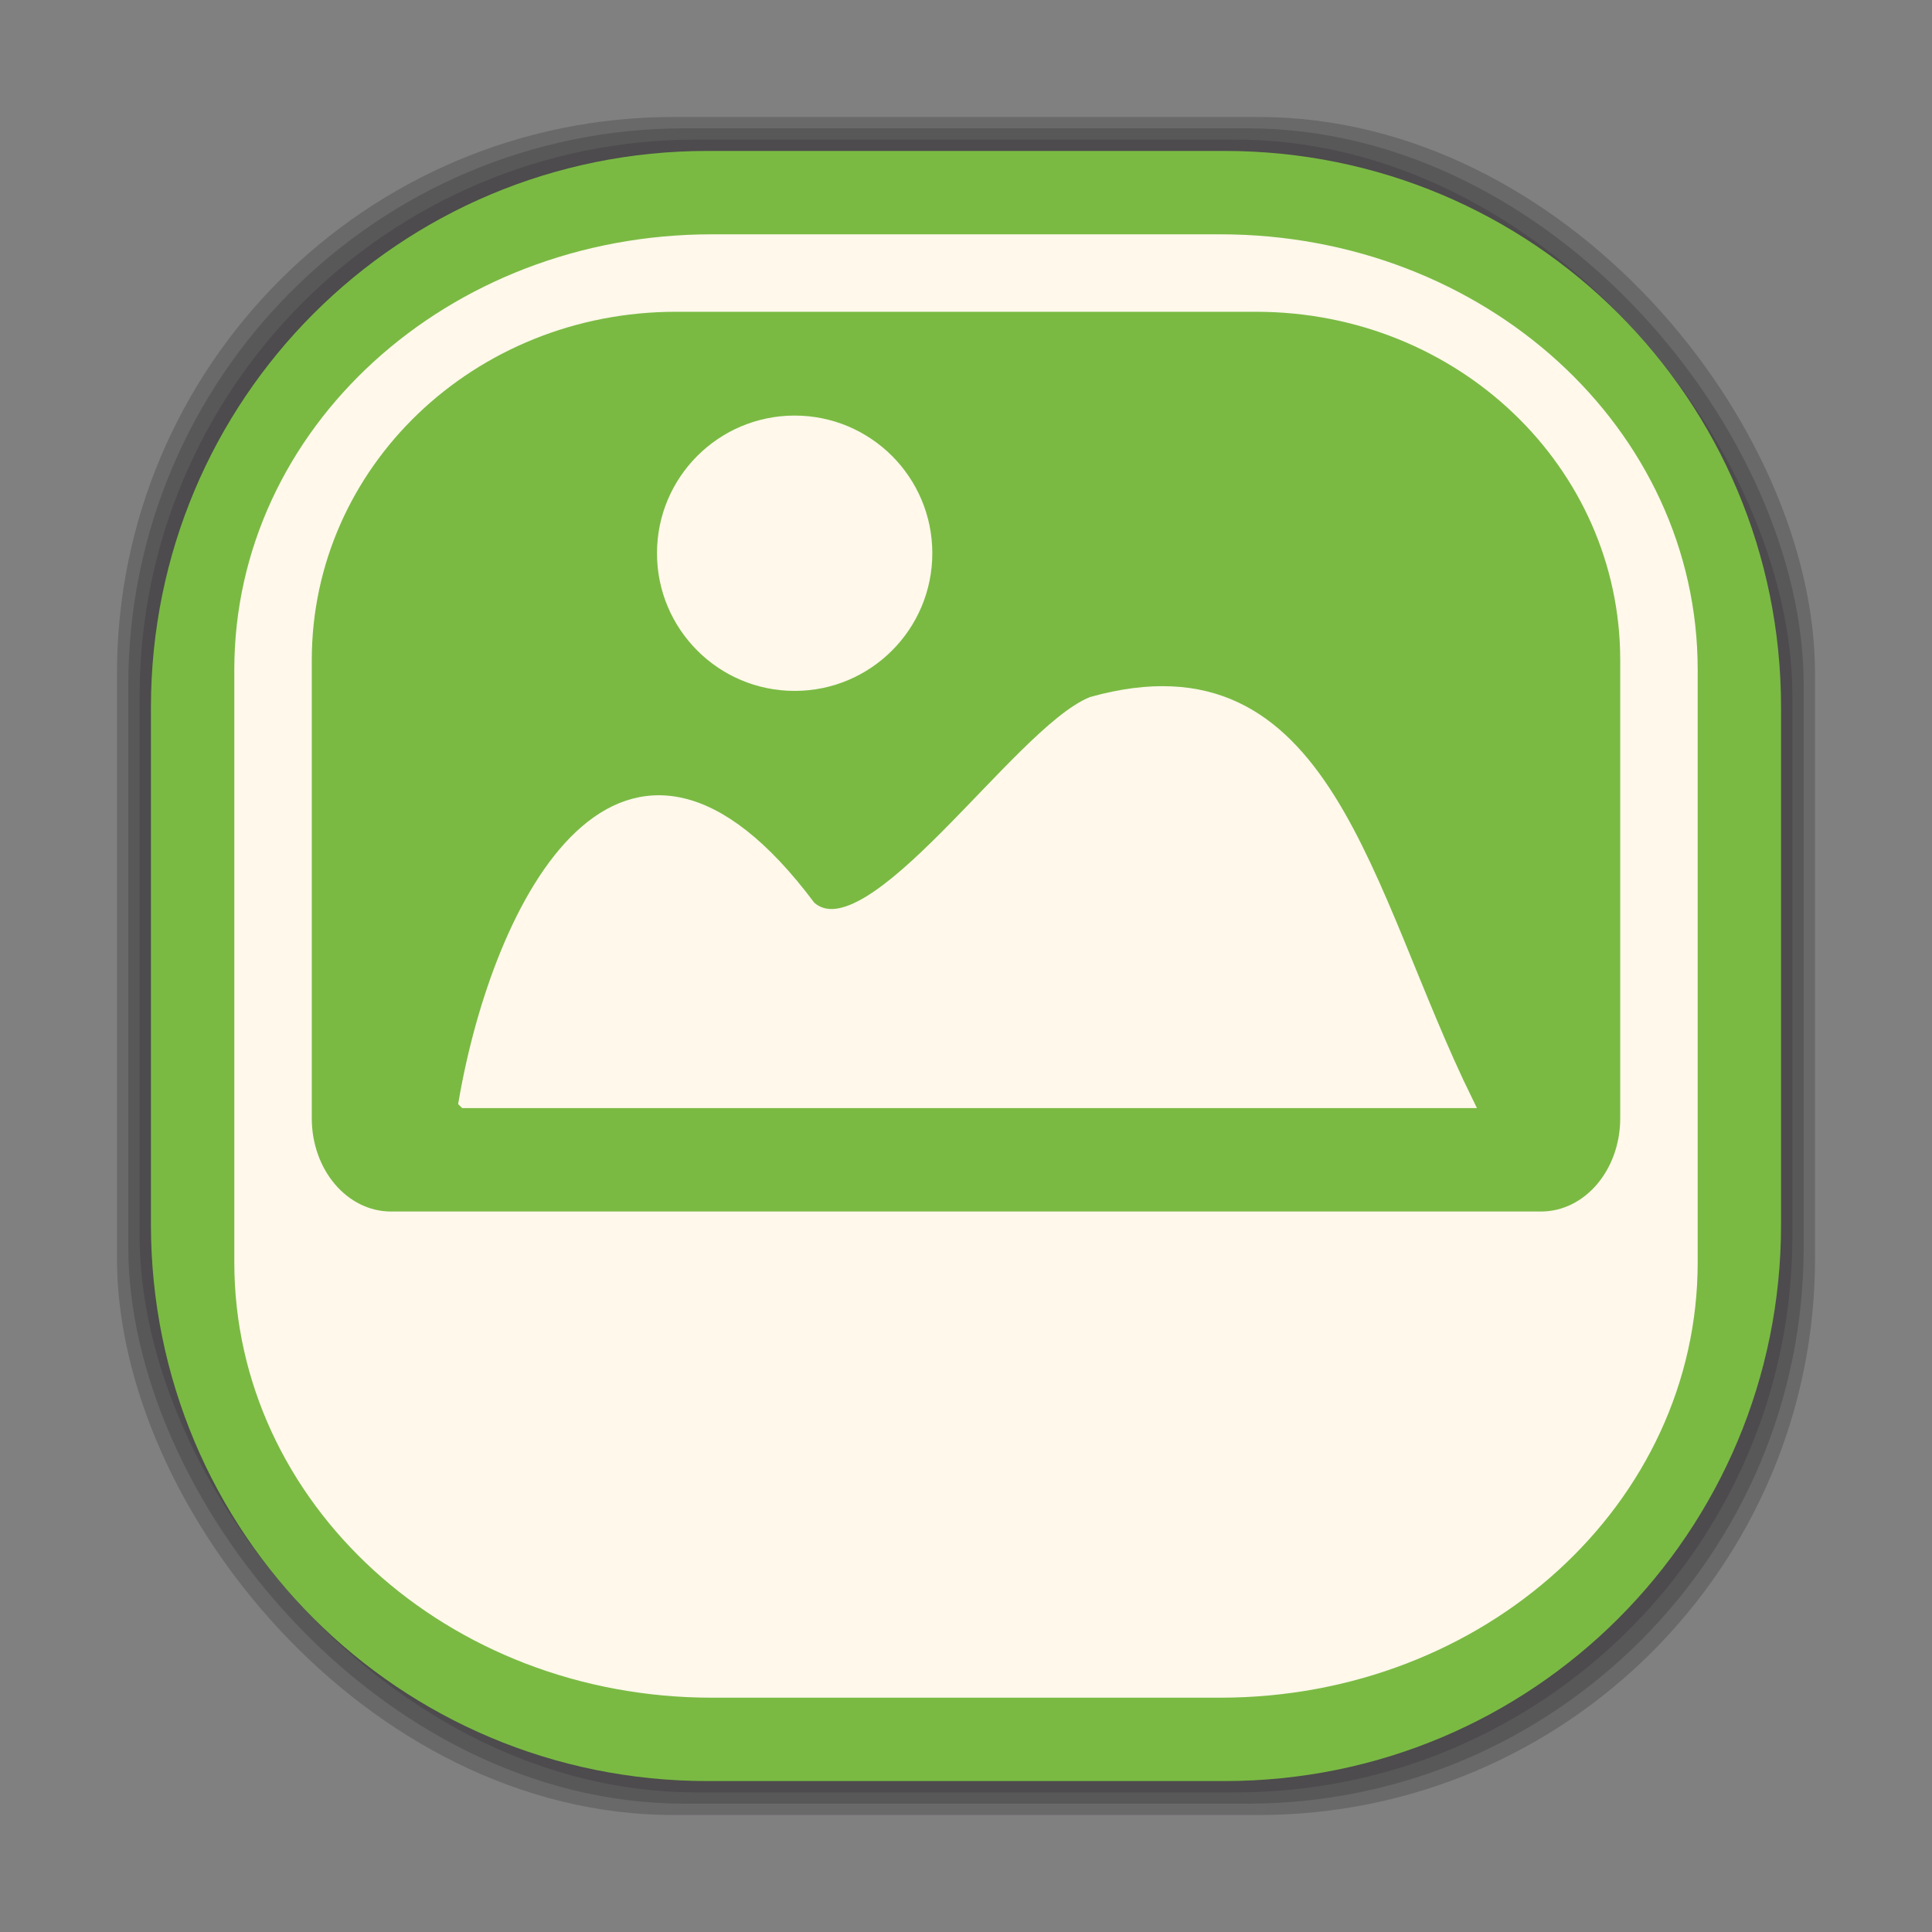 <svg xmlns="http://www.w3.org/2000/svg" width="512" height="512">
 <rect width="100%" height="100%" fill="#808080" stroke="none"/>
 <rect rx="147.505" width="450" height="450" x="31" y="31" opacity="0.25" fill="#282629"/>
 <rect rx="147.505" width="444" height="444" x="34" y="34" opacity="0.25" fill="#282629"/>
 <rect y="37" x="37" height="438" width="438" rx="147.505" opacity="0.25" fill="#282629"/>
 <rect rx="147.505" width="416.624" height="416.624" x="47.688" y="47.688" fill="#fff8eb"/>
 <path d="M 187.5 40 C 105.782 40 40 105.782 40 187.5 L 40 324.5 C 40 406.218 105.782 472 187.5 472 L 324.5 472 C 406.218 472 472 406.218 472 324.5 L 472 187.5 C 472 105.782 406.218 40 324.5 40 L 187.5 40 z M 188.656 62.094 L 323.344 62.094 C 393.445 62.094 449.906 113.562 449.906 177.469 L 449.906 334.531 C 449.906 398.438 393.445 449.906 323.344 449.906 L 188.656 449.906 C 118.555 449.906 62.094 398.438 62.094 334.531 L 62.094 177.469 C 62.094 113.562 118.555 62.094 188.656 62.094 z" fill="#7aba43"/>
 <path d="M 179.125 82.625 C 125.673 82.625 82.625 123.809 82.625 174.938 L 82.625 277.844 L 82.625 282.062 L 82.625 296.344 C 82.625 310.033 91.998 321.062 103.625 321.062 L 408.375 321.062 C 420.002 321.062 429.375 310.033 429.375 296.344 L 429.375 282.062 L 429.375 277.844 L 429.375 174.938 C 429.375 123.809 386.327 82.625 332.875 82.625 L 179.125 82.625 z" fill="#7aba43"/>
 <g transform="matrix(3.219,0,0,3.219,878.798,-863.714)" fill="#fff8eb" stroke="#fff8eb">
  <path d="m -234.749 359.042 82.533 0 c -8.521 -17.335 -11.486 -38.277 -30.888 -32.865 -6.031 2.471 -18.282 21.235 -23.228 16.803 -15.349 -20.563 -25.613 -0.293 -28.417 16.062 z"/>
  <path transform="matrix(1.121,0,0,1.121,29.422,-39.537)" d="m -201.812 315.255 c 0 5.308 -4.303 9.61 -9.61 9.61 -5.308 0 -9.61 -4.303 -9.61 -9.61 0 -5.308 4.303 -9.61 9.61 -9.61 5.308 0 9.61 4.303 9.61 9.61 z" fill-rule="evenodd"/>
 </g>
</svg>
